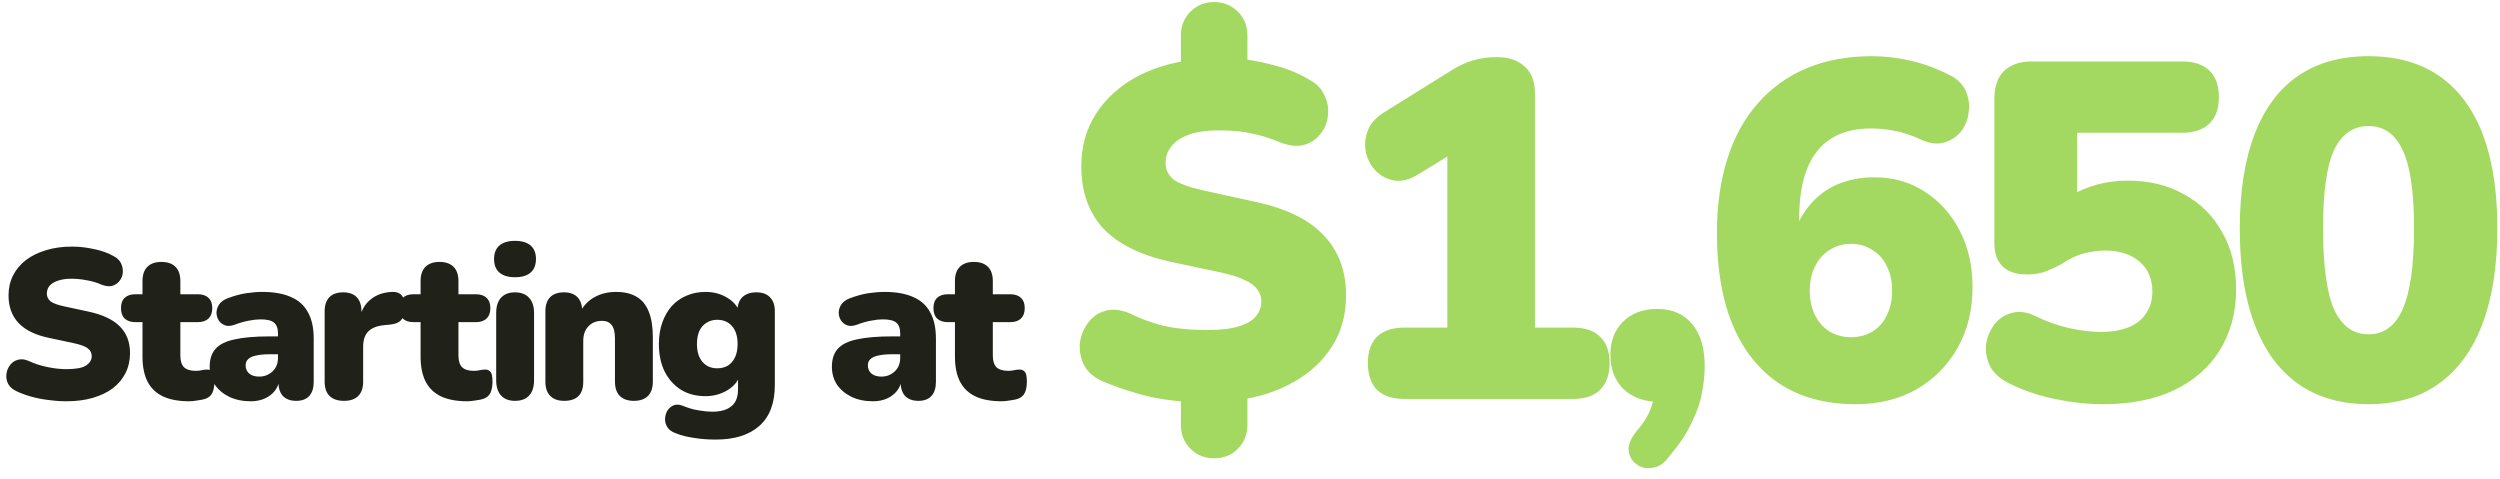 <svg width="188" height="36" viewBox="0 0 188 36" fill="none" xmlns="http://www.w3.org/2000/svg">
<path d="M4.994 30.176C4.567 30.176 4.119 30.144 3.65 30.08C3.191 30.027 2.754 29.941 2.338 29.824C1.922 29.707 1.549 29.568 1.218 29.408C0.93 29.269 0.727 29.088 0.61 28.864C0.493 28.629 0.45 28.384 0.482 28.128C0.514 27.872 0.605 27.648 0.754 27.456C0.903 27.253 1.101 27.12 1.346 27.056C1.591 26.981 1.869 27.013 2.178 27.152C2.583 27.344 3.042 27.493 3.554 27.6C4.066 27.707 4.546 27.76 4.994 27.76C5.698 27.76 6.189 27.669 6.466 27.488C6.754 27.296 6.898 27.061 6.898 26.784C6.898 26.539 6.797 26.341 6.594 26.192C6.402 26.043 6.055 25.915 5.554 25.808L3.682 25.408C2.658 25.195 1.895 24.821 1.394 24.288C0.893 23.755 0.642 23.067 0.642 22.224C0.642 21.669 0.754 21.168 0.978 20.72C1.213 20.261 1.538 19.872 1.954 19.552C2.381 19.232 2.882 18.987 3.458 18.816C4.045 18.635 4.695 18.544 5.41 18.544C5.965 18.544 6.525 18.608 7.09 18.736C7.666 18.853 8.162 19.035 8.578 19.28C8.823 19.408 8.999 19.584 9.106 19.808C9.213 20.032 9.255 20.267 9.234 20.512C9.213 20.747 9.127 20.955 8.978 21.136C8.839 21.317 8.647 21.44 8.402 21.504C8.167 21.557 7.885 21.515 7.554 21.376C7.245 21.237 6.893 21.136 6.498 21.072C6.114 20.997 5.741 20.96 5.378 20.96C4.983 20.96 4.647 21.008 4.37 21.104C4.093 21.189 3.879 21.317 3.73 21.488C3.591 21.659 3.522 21.856 3.522 22.08C3.522 22.304 3.613 22.496 3.794 22.656C3.986 22.805 4.333 22.933 4.834 23.04L6.69 23.44C7.725 23.664 8.498 24.032 9.01 24.544C9.522 25.056 9.778 25.723 9.778 26.544C9.778 27.099 9.666 27.6 9.442 28.048C9.218 28.496 8.898 28.88 8.482 29.2C8.066 29.509 7.565 29.749 6.978 29.92C6.391 30.091 5.73 30.176 4.994 30.176ZM14.235 30.176C13.435 30.176 12.774 30.053 12.251 29.808C11.739 29.563 11.355 29.195 11.099 28.704C10.843 28.203 10.715 27.579 10.715 26.832V24.224H10.171C9.83 24.224 9.563 24.133 9.371 23.952C9.19 23.771 9.099 23.509 9.099 23.168C9.099 22.827 9.19 22.571 9.371 22.4C9.563 22.219 9.83 22.128 10.171 22.128H10.715V21.136C10.715 20.667 10.838 20.309 11.083 20.064C11.328 19.819 11.68 19.696 12.139 19.696C12.598 19.696 12.95 19.819 13.195 20.064C13.44 20.309 13.563 20.667 13.563 21.136V22.128H14.875C15.227 22.128 15.494 22.219 15.675 22.4C15.867 22.571 15.963 22.827 15.963 23.168C15.963 23.509 15.867 23.771 15.675 23.952C15.494 24.133 15.227 24.224 14.875 24.224H13.563V26.736C13.563 27.131 13.654 27.424 13.835 27.616C14.027 27.797 14.326 27.888 14.731 27.888C14.88 27.888 15.024 27.872 15.163 27.84C15.302 27.808 15.43 27.792 15.547 27.792C15.718 27.781 15.856 27.835 15.963 27.952C16.07 28.059 16.123 28.309 16.123 28.704C16.123 29.024 16.075 29.296 15.979 29.52C15.883 29.733 15.712 29.888 15.467 29.984C15.318 30.037 15.115 30.08 14.859 30.112C14.603 30.155 14.395 30.176 14.235 30.176ZM18.855 30.176C18.247 30.176 17.709 30.064 17.239 29.84C16.781 29.616 16.418 29.312 16.151 28.928C15.896 28.533 15.768 28.085 15.768 27.584C15.768 27.008 15.917 26.555 16.215 26.224C16.514 25.893 16.994 25.659 17.655 25.52C18.317 25.371 19.197 25.296 20.296 25.296H21.175V26.64H20.296C19.88 26.64 19.533 26.672 19.256 26.736C18.989 26.789 18.791 26.88 18.663 27.008C18.535 27.125 18.471 27.28 18.471 27.472C18.471 27.717 18.557 27.92 18.727 28.08C18.909 28.24 19.165 28.32 19.495 28.32C19.762 28.32 19.997 28.261 20.2 28.144C20.413 28.027 20.584 27.867 20.712 27.664C20.84 27.451 20.904 27.205 20.904 26.928V25.072C20.904 24.688 20.802 24.416 20.599 24.256C20.407 24.096 20.072 24.016 19.591 24.016C19.335 24.016 19.047 24.048 18.727 24.112C18.407 24.165 18.05 24.267 17.655 24.416C17.367 24.523 17.122 24.539 16.919 24.464C16.717 24.389 16.557 24.261 16.439 24.08C16.333 23.899 16.279 23.701 16.279 23.488C16.29 23.275 16.36 23.072 16.488 22.88C16.626 22.688 16.834 22.539 17.111 22.432C17.623 22.24 18.093 22.112 18.52 22.048C18.957 21.984 19.357 21.952 19.72 21.952C20.594 21.952 21.314 22.08 21.88 22.336C22.456 22.581 22.882 22.965 23.16 23.488C23.448 24 23.591 24.661 23.591 25.472V28.704C23.591 29.173 23.48 29.531 23.256 29.776C23.032 30.021 22.706 30.144 22.279 30.144C21.842 30.144 21.506 30.021 21.271 29.776C21.047 29.531 20.936 29.173 20.936 28.704V28.288L21.032 28.512C20.978 28.853 20.855 29.147 20.663 29.392C20.471 29.637 20.221 29.829 19.912 29.968C19.602 30.107 19.25 30.176 18.855 30.176ZM25.869 30.144C25.4 30.144 25.037 30.021 24.781 29.776C24.536 29.531 24.413 29.173 24.413 28.704V23.408C24.413 22.949 24.531 22.597 24.765 22.352C25.011 22.107 25.357 21.984 25.805 21.984C26.253 21.984 26.595 22.107 26.829 22.352C27.064 22.597 27.181 22.949 27.181 23.408V24.064H27.021C27.128 23.424 27.4 22.917 27.837 22.544C28.285 22.171 28.84 21.973 29.501 21.952C29.811 21.941 30.04 22.021 30.189 22.192C30.349 22.352 30.435 22.656 30.445 23.104C30.445 23.488 30.365 23.792 30.205 24.016C30.045 24.24 29.741 24.373 29.293 24.416L28.925 24.448C28.36 24.501 27.949 24.661 27.693 24.928C27.437 25.184 27.309 25.568 27.309 26.08V28.704C27.309 29.173 27.187 29.531 26.941 29.776C26.696 30.021 26.339 30.144 25.869 30.144ZM35.148 30.176C34.347 30.176 33.686 30.053 33.163 29.808C32.651 29.563 32.267 29.195 32.011 28.704C31.756 28.203 31.628 27.579 31.628 26.832V24.224H31.084C30.742 24.224 30.476 24.133 30.284 23.952C30.102 23.771 30.012 23.509 30.012 23.168C30.012 22.827 30.102 22.571 30.284 22.4C30.476 22.219 30.742 22.128 31.084 22.128H31.628V21.136C31.628 20.667 31.75 20.309 31.995 20.064C32.241 19.819 32.593 19.696 33.051 19.696C33.51 19.696 33.862 19.819 34.108 20.064C34.353 20.309 34.475 20.667 34.475 21.136V22.128H35.788C36.139 22.128 36.406 22.219 36.587 22.4C36.779 22.571 36.876 22.827 36.876 23.168C36.876 23.509 36.779 23.771 36.587 23.952C36.406 24.133 36.139 24.224 35.788 24.224H34.475V26.736C34.475 27.131 34.566 27.424 34.748 27.616C34.94 27.797 35.238 27.888 35.644 27.888C35.793 27.888 35.937 27.872 36.075 27.84C36.214 27.808 36.342 27.792 36.459 27.792C36.63 27.781 36.769 27.835 36.876 27.952C36.982 28.059 37.035 28.309 37.035 28.704C37.035 29.024 36.987 29.296 36.892 29.52C36.795 29.733 36.625 29.888 36.38 29.984C36.23 30.037 36.028 30.08 35.772 30.112C35.516 30.155 35.307 30.176 35.148 30.176ZM38.721 30.144C38.273 30.144 37.927 30.011 37.681 29.744C37.436 29.477 37.313 29.093 37.313 28.592V23.536C37.313 23.035 37.436 22.651 37.681 22.384C37.927 22.117 38.273 21.984 38.721 21.984C39.18 21.984 39.532 22.117 39.777 22.384C40.033 22.651 40.161 23.035 40.161 23.536V28.592C40.161 29.093 40.039 29.477 39.793 29.744C39.548 30.011 39.191 30.144 38.721 30.144ZM38.721 20.848C38.22 20.848 37.831 20.731 37.553 20.496C37.287 20.261 37.153 19.92 37.153 19.472C37.153 19.035 37.287 18.699 37.553 18.464C37.831 18.229 38.22 18.112 38.721 18.112C39.244 18.112 39.639 18.229 39.905 18.464C40.172 18.699 40.305 19.035 40.305 19.472C40.305 19.92 40.172 20.261 39.905 20.496C39.639 20.731 39.244 20.848 38.721 20.848ZM42.421 30.144C41.973 30.144 41.627 30.021 41.381 29.776C41.136 29.531 41.013 29.173 41.013 28.704V23.408C41.013 22.949 41.131 22.597 41.365 22.352C41.611 22.107 41.957 21.984 42.405 21.984C42.853 21.984 43.195 22.107 43.429 22.352C43.664 22.597 43.781 22.949 43.781 23.408V24.16L43.605 23.504C43.861 23.003 44.224 22.619 44.693 22.352C45.173 22.085 45.717 21.952 46.325 21.952C46.955 21.952 47.472 22.075 47.877 22.32C48.283 22.555 48.587 22.928 48.789 23.44C48.992 23.941 49.093 24.576 49.093 25.344V28.704C49.093 29.173 48.971 29.531 48.725 29.776C48.48 30.021 48.128 30.144 47.669 30.144C47.211 30.144 46.859 30.021 46.613 29.776C46.368 29.531 46.245 29.173 46.245 28.704V25.456C46.245 24.976 46.16 24.635 45.989 24.432C45.829 24.229 45.589 24.128 45.269 24.128C44.843 24.128 44.501 24.267 44.245 24.544C43.989 24.811 43.861 25.173 43.861 25.632V28.704C43.861 29.664 43.381 30.144 42.421 30.144ZM53.82 33.056C53.234 33.056 52.684 33.013 52.172 32.928C51.66 32.853 51.218 32.741 50.844 32.592C50.535 32.485 50.316 32.331 50.188 32.128C50.06 31.925 50.002 31.712 50.012 31.488C50.023 31.264 50.082 31.061 50.188 30.88C50.306 30.699 50.46 30.565 50.652 30.48C50.844 30.405 51.058 30.411 51.292 30.496C51.762 30.688 52.188 30.811 52.572 30.864C52.956 30.928 53.282 30.96 53.548 30.96C54.199 30.96 54.684 30.821 55.004 30.544C55.335 30.277 55.5 29.856 55.5 29.28V28.272H55.628C55.468 28.72 55.143 29.088 54.652 29.376C54.162 29.653 53.628 29.792 53.052 29.792C52.348 29.792 51.735 29.632 51.212 29.312C50.69 28.981 50.279 28.523 49.98 27.936C49.692 27.349 49.548 26.661 49.548 25.872C49.548 25.275 49.634 24.736 49.804 24.256C49.975 23.776 50.21 23.365 50.508 23.024C50.818 22.683 51.186 22.421 51.612 22.24C52.05 22.048 52.53 21.952 53.052 21.952C53.65 21.952 54.183 22.091 54.652 22.368C55.132 22.645 55.452 23.008 55.612 23.456L55.452 24.112V23.408C55.452 22.949 55.575 22.597 55.82 22.352C56.076 22.107 56.428 21.984 56.876 21.984C57.324 21.984 57.666 22.107 57.9 22.352C58.146 22.597 58.268 22.949 58.268 23.408V28.944C58.268 30.309 57.884 31.333 57.116 32.016C56.348 32.709 55.25 33.056 53.82 33.056ZM53.932 27.696C54.252 27.696 54.524 27.627 54.748 27.488C54.972 27.339 55.148 27.131 55.276 26.864C55.404 26.587 55.468 26.256 55.468 25.872C55.468 25.296 55.33 24.848 55.052 24.528C54.775 24.208 54.402 24.048 53.932 24.048C53.634 24.048 53.367 24.123 53.132 24.272C52.898 24.411 52.716 24.619 52.588 24.896C52.471 25.163 52.412 25.488 52.412 25.872C52.412 26.448 52.551 26.896 52.828 27.216C53.106 27.536 53.474 27.696 53.932 27.696ZM65.646 30.176C65.038 30.176 64.499 30.064 64.03 29.84C63.572 29.616 63.209 29.312 62.942 28.928C62.686 28.533 62.558 28.085 62.558 27.584C62.558 27.008 62.708 26.555 63.006 26.224C63.305 25.893 63.785 25.659 64.446 25.52C65.108 25.371 65.987 25.296 67.086 25.296H67.966V26.64H67.086C66.67 26.64 66.323 26.672 66.046 26.736C65.779 26.789 65.582 26.88 65.454 27.008C65.326 27.125 65.262 27.28 65.262 27.472C65.262 27.717 65.347 27.92 65.518 28.08C65.7 28.24 65.956 28.32 66.286 28.32C66.553 28.32 66.787 28.261 66.99 28.144C67.204 28.027 67.374 27.867 67.502 27.664C67.63 27.451 67.694 27.205 67.694 26.928V25.072C67.694 24.688 67.593 24.416 67.39 24.256C67.198 24.096 66.862 24.016 66.382 24.016C66.126 24.016 65.838 24.048 65.518 24.112C65.198 24.165 64.841 24.267 64.446 24.416C64.158 24.523 63.913 24.539 63.71 24.464C63.508 24.389 63.347 24.261 63.23 24.08C63.123 23.899 63.07 23.701 63.07 23.488C63.081 23.275 63.15 23.072 63.278 22.88C63.417 22.688 63.625 22.539 63.902 22.432C64.414 22.24 64.883 22.112 65.31 22.048C65.748 21.984 66.147 21.952 66.51 21.952C67.385 21.952 68.105 22.08 68.67 22.336C69.246 22.581 69.673 22.965 69.95 23.488C70.238 24 70.382 24.661 70.382 25.472V28.704C70.382 29.173 70.27 29.531 70.046 29.776C69.822 30.021 69.497 30.144 69.07 30.144C68.633 30.144 68.297 30.021 68.062 29.776C67.838 29.531 67.726 29.173 67.726 28.704V28.288L67.822 28.512C67.769 28.853 67.646 29.147 67.454 29.392C67.262 29.637 67.011 29.829 66.702 29.968C66.393 30.107 66.041 30.176 65.646 30.176ZM75.332 30.176C74.532 30.176 73.871 30.053 73.348 29.808C72.836 29.563 72.452 29.195 72.196 28.704C71.94 28.203 71.812 27.579 71.812 26.832V24.224H71.268C70.927 24.224 70.66 24.133 70.468 23.952C70.287 23.771 70.196 23.509 70.196 23.168C70.196 22.827 70.287 22.571 70.468 22.4C70.66 22.219 70.927 22.128 71.268 22.128H71.812V21.136C71.812 20.667 71.934 20.309 72.18 20.064C72.425 19.819 72.777 19.696 73.236 19.696C73.695 19.696 74.046 19.819 74.292 20.064C74.537 20.309 74.66 20.667 74.66 21.136V22.128H75.972C76.324 22.128 76.591 22.219 76.772 22.4C76.964 22.571 77.06 22.827 77.06 23.168C77.06 23.509 76.964 23.771 76.772 23.952C76.591 24.133 76.324 24.224 75.972 24.224H74.66V26.736C74.66 27.131 74.751 27.424 74.932 27.616C75.124 27.797 75.422 27.888 75.828 27.888C75.977 27.888 76.121 27.872 76.26 27.84C76.398 27.808 76.526 27.792 76.644 27.792C76.814 27.781 76.953 27.835 77.06 27.952C77.166 28.059 77.22 28.309 77.22 28.704C77.22 29.024 77.172 29.296 77.076 29.52C76.98 29.733 76.809 29.888 76.564 29.984C76.415 30.037 76.212 30.08 75.956 30.112C75.7 30.155 75.492 30.176 75.332 30.176Z" fill="#20221A"/>
<path d="M91.287 34.464C90.591 34.464 90.002 34.224 89.522 33.744C89.043 33.264 88.802 32.664 88.802 31.944V29.28L89.882 30.252C88.275 30.18 86.882 29.976 85.707 29.64C84.531 29.304 83.57 28.968 82.826 28.632C82.203 28.344 81.758 27.936 81.495 27.408C81.254 26.88 81.159 26.34 81.207 25.788C81.278 25.236 81.483 24.732 81.819 24.276C82.154 23.82 82.587 23.52 83.115 23.376C83.666 23.208 84.302 23.28 85.022 23.592C85.502 23.856 86.222 24.132 87.183 24.42C88.166 24.684 89.379 24.816 90.819 24.816C91.826 24.816 92.618 24.72 93.195 24.528C93.794 24.336 94.215 24.084 94.454 23.772C94.719 23.436 94.85 23.076 94.85 22.692C94.85 22.332 94.754 22.032 94.562 21.792C94.394 21.528 94.106 21.3 93.698 21.108C93.29 20.892 92.727 20.7 92.007 20.532L87.939 19.668C85.707 19.164 84.038 18.324 82.934 17.148C81.855 15.948 81.314 14.4 81.314 12.504C81.314 11.064 81.662 9.78 82.359 8.652C83.079 7.5 84.075 6.564 85.347 5.844C86.642 5.124 88.154 4.668 89.882 4.476L88.802 5.088V2.676C88.802 1.956 89.043 1.356 89.522 0.876C90.002 0.396 90.591 0.156 91.287 0.156C92.007 0.156 92.606 0.396 93.087 0.876C93.567 1.356 93.806 1.956 93.806 2.676V5.088L92.727 4.404C93.638 4.428 94.623 4.584 95.678 4.872C96.734 5.136 97.659 5.508 98.451 5.988C99.002 6.276 99.386 6.672 99.603 7.176C99.843 7.68 99.927 8.196 99.855 8.724C99.806 9.228 99.615 9.684 99.278 10.092C98.966 10.5 98.534 10.776 97.983 10.92C97.454 11.04 96.819 10.944 96.075 10.632C95.522 10.392 94.898 10.2 94.203 10.056C93.531 9.888 92.666 9.804 91.611 9.804C90.338 9.804 89.355 10.032 88.659 10.488C87.987 10.944 87.65 11.532 87.65 12.252C87.65 12.732 87.843 13.14 88.227 13.476C88.635 13.788 89.367 14.064 90.422 14.304L94.526 15.204C96.806 15.708 98.487 16.548 99.567 17.724C100.67 18.876 101.222 20.376 101.222 22.224C101.222 23.664 100.875 24.936 100.179 26.04C99.483 27.144 98.51 28.044 97.263 28.74C96.038 29.436 94.611 29.892 92.978 30.108L93.806 29.244V31.944C93.806 32.664 93.567 33.264 93.087 33.744C92.63 34.224 92.031 34.464 91.287 34.464ZM105.6 30C104.712 30 104.028 29.772 103.548 29.316C103.092 28.836 102.864 28.164 102.864 27.3C102.864 26.436 103.092 25.776 103.548 25.32C104.028 24.864 104.712 24.636 105.6 24.636H108.84V9.912H111.864L106.644 13.116C106.02 13.5 105.432 13.656 104.88 13.584C104.328 13.488 103.86 13.248 103.476 12.864C103.092 12.48 102.84 12.012 102.72 11.46C102.6 10.908 102.648 10.356 102.864 9.804C103.08 9.252 103.512 8.784 104.16 8.4L109.128 5.304C109.656 4.968 110.196 4.716 110.748 4.548C111.324 4.38 111.924 4.296 112.548 4.296C113.46 4.296 114.168 4.536 114.672 5.016C115.176 5.472 115.428 6.144 115.428 7.032V24.636H118.308C119.196 24.636 119.868 24.864 120.324 25.32C120.804 25.776 121.044 26.436 121.044 27.3C121.044 28.164 120.804 28.836 120.324 29.316C119.868 29.772 119.196 30 118.308 30H105.6ZM125.53 34.32C125.146 34.848 124.714 35.136 124.234 35.184C123.778 35.256 123.382 35.16 123.046 34.896C122.71 34.656 122.518 34.308 122.47 33.852C122.446 33.42 122.65 32.94 123.082 32.412C123.682 31.716 124.078 31.02 124.27 30.324C124.462 29.628 124.558 29.004 124.558 28.452L124.774 30.216C123.67 30.216 122.782 29.904 122.11 29.28C121.438 28.632 121.102 27.768 121.102 26.688C121.102 25.656 121.414 24.828 122.038 24.204C122.686 23.556 123.55 23.232 124.63 23.232C125.758 23.232 126.634 23.616 127.258 24.384C127.882 25.128 128.194 26.172 128.194 27.516C128.194 28.188 128.122 28.872 127.978 29.568C127.858 30.264 127.606 30.996 127.222 31.764C126.862 32.556 126.298 33.408 125.53 34.32ZM139.551 30.396C137.319 30.396 135.423 29.892 133.863 28.884C132.327 27.876 131.151 26.424 130.335 24.528C129.519 22.608 129.111 20.28 129.111 17.544C129.111 15.456 129.375 13.584 129.903 11.928C130.431 10.272 131.199 8.88 132.207 7.752C133.215 6.6 134.439 5.724 135.879 5.124C137.319 4.524 138.951 4.224 140.775 4.224C141.759 4.224 142.755 4.344 143.763 4.584C144.771 4.824 145.731 5.184 146.643 5.664C147.219 5.952 147.615 6.348 147.831 6.852C148.047 7.332 148.119 7.848 148.047 8.4C147.999 8.928 147.819 9.408 147.507 9.84C147.195 10.248 146.775 10.536 146.247 10.704C145.743 10.872 145.167 10.812 144.519 10.524C143.799 10.188 143.127 9.96 142.503 9.84C141.879 9.72 141.279 9.66 140.703 9.66C139.503 9.66 138.507 9.912 137.715 10.416C136.923 10.896 136.323 11.64 135.915 12.648C135.507 13.632 135.303 14.868 135.303 16.356V18.228H134.763C134.979 17.196 135.375 16.32 135.951 15.6C136.527 14.856 137.235 14.292 138.075 13.908C138.939 13.524 139.899 13.332 140.955 13.332C142.371 13.332 143.631 13.692 144.735 14.412C145.839 15.108 146.715 16.08 147.363 17.328C148.011 18.576 148.335 19.992 148.335 21.576C148.335 23.304 147.963 24.828 147.219 26.148C146.475 27.468 145.443 28.512 144.123 29.28C142.803 30.024 141.279 30.396 139.551 30.396ZM139.191 25.356C139.815 25.356 140.355 25.212 140.811 24.924C141.291 24.636 141.651 24.228 141.891 23.7C142.155 23.172 142.287 22.56 142.287 21.864C142.287 21.144 142.155 20.532 141.891 20.028C141.651 19.5 141.291 19.092 140.811 18.804C140.355 18.492 139.815 18.336 139.191 18.336C138.591 18.336 138.051 18.492 137.571 18.804C137.115 19.092 136.755 19.5 136.491 20.028C136.227 20.532 136.095 21.144 136.095 21.864C136.095 22.56 136.227 23.172 136.491 23.7C136.755 24.228 137.115 24.636 137.571 24.924C138.051 25.212 138.591 25.356 139.191 25.356ZM158.149 30.396C156.997 30.396 155.785 30.264 154.513 30C153.241 29.736 152.065 29.328 150.985 28.776C150.337 28.44 149.881 28.008 149.617 27.48C149.377 26.928 149.293 26.376 149.365 25.824C149.461 25.272 149.677 24.78 150.013 24.348C150.373 23.916 150.817 23.64 151.345 23.52C151.897 23.376 152.497 23.472 153.145 23.808C153.937 24.192 154.753 24.48 155.593 24.672C156.457 24.864 157.261 24.96 158.005 24.96C158.821 24.96 159.517 24.84 160.093 24.6C160.669 24.36 161.101 24.012 161.389 23.556C161.701 23.1 161.857 22.56 161.857 21.936C161.857 20.976 161.533 20.22 160.885 19.668C160.237 19.116 159.373 18.84 158.293 18.84C157.813 18.84 157.285 18.912 156.709 19.056C156.157 19.2 155.581 19.476 154.981 19.884C154.717 20.028 154.357 20.196 153.901 20.388C153.445 20.556 152.977 20.64 152.497 20.64C151.633 20.64 150.997 20.436 150.589 20.028C150.181 19.62 149.977 19.044 149.977 18.3V7.428C149.977 6.516 150.217 5.82 150.697 5.34C151.201 4.86 151.897 4.62 152.785 4.62H164.089C164.977 4.62 165.661 4.848 166.141 5.304C166.621 5.76 166.861 6.432 166.861 7.32C166.861 8.184 166.621 8.844 166.141 9.3C165.661 9.756 164.977 9.984 164.089 9.984H156.205V15.636H154.693C155.269 14.964 156.025 14.46 156.961 14.124C157.897 13.764 158.917 13.584 160.021 13.584C161.629 13.584 163.045 13.932 164.269 14.628C165.493 15.3 166.441 16.248 167.113 17.472C167.809 18.696 168.157 20.124 168.157 21.756C168.157 23.484 167.749 25.008 166.933 26.328C166.141 27.624 164.989 28.632 163.477 29.352C161.989 30.048 160.213 30.396 158.149 30.396ZM178.115 30.396C174.995 30.396 172.595 29.256 170.915 26.976C169.259 24.672 168.431 21.42 168.431 17.22C168.431 14.388 168.803 12.012 169.547 10.092C170.291 8.148 171.383 6.684 172.823 5.7C174.263 4.716 176.027 4.224 178.115 4.224C181.259 4.224 183.659 5.328 185.315 7.536C186.971 9.744 187.799 12.96 187.799 17.184C187.799 19.992 187.427 22.38 186.683 24.348C185.939 26.316 184.847 27.816 183.407 28.848C181.967 29.88 180.203 30.396 178.115 30.396ZM178.115 25.14C179.267 25.14 180.119 24.516 180.671 23.268C181.247 21.996 181.535 19.968 181.535 17.184C181.535 14.424 181.247 12.456 180.671 11.28C180.119 10.08 179.267 9.48 178.115 9.48C176.963 9.48 176.099 10.08 175.523 11.28C174.971 12.456 174.695 14.424 174.695 17.184C174.695 19.968 174.971 21.996 175.523 23.268C176.099 24.516 176.963 25.14 178.115 25.14Z" fill="#A4D961"/>
</svg>
